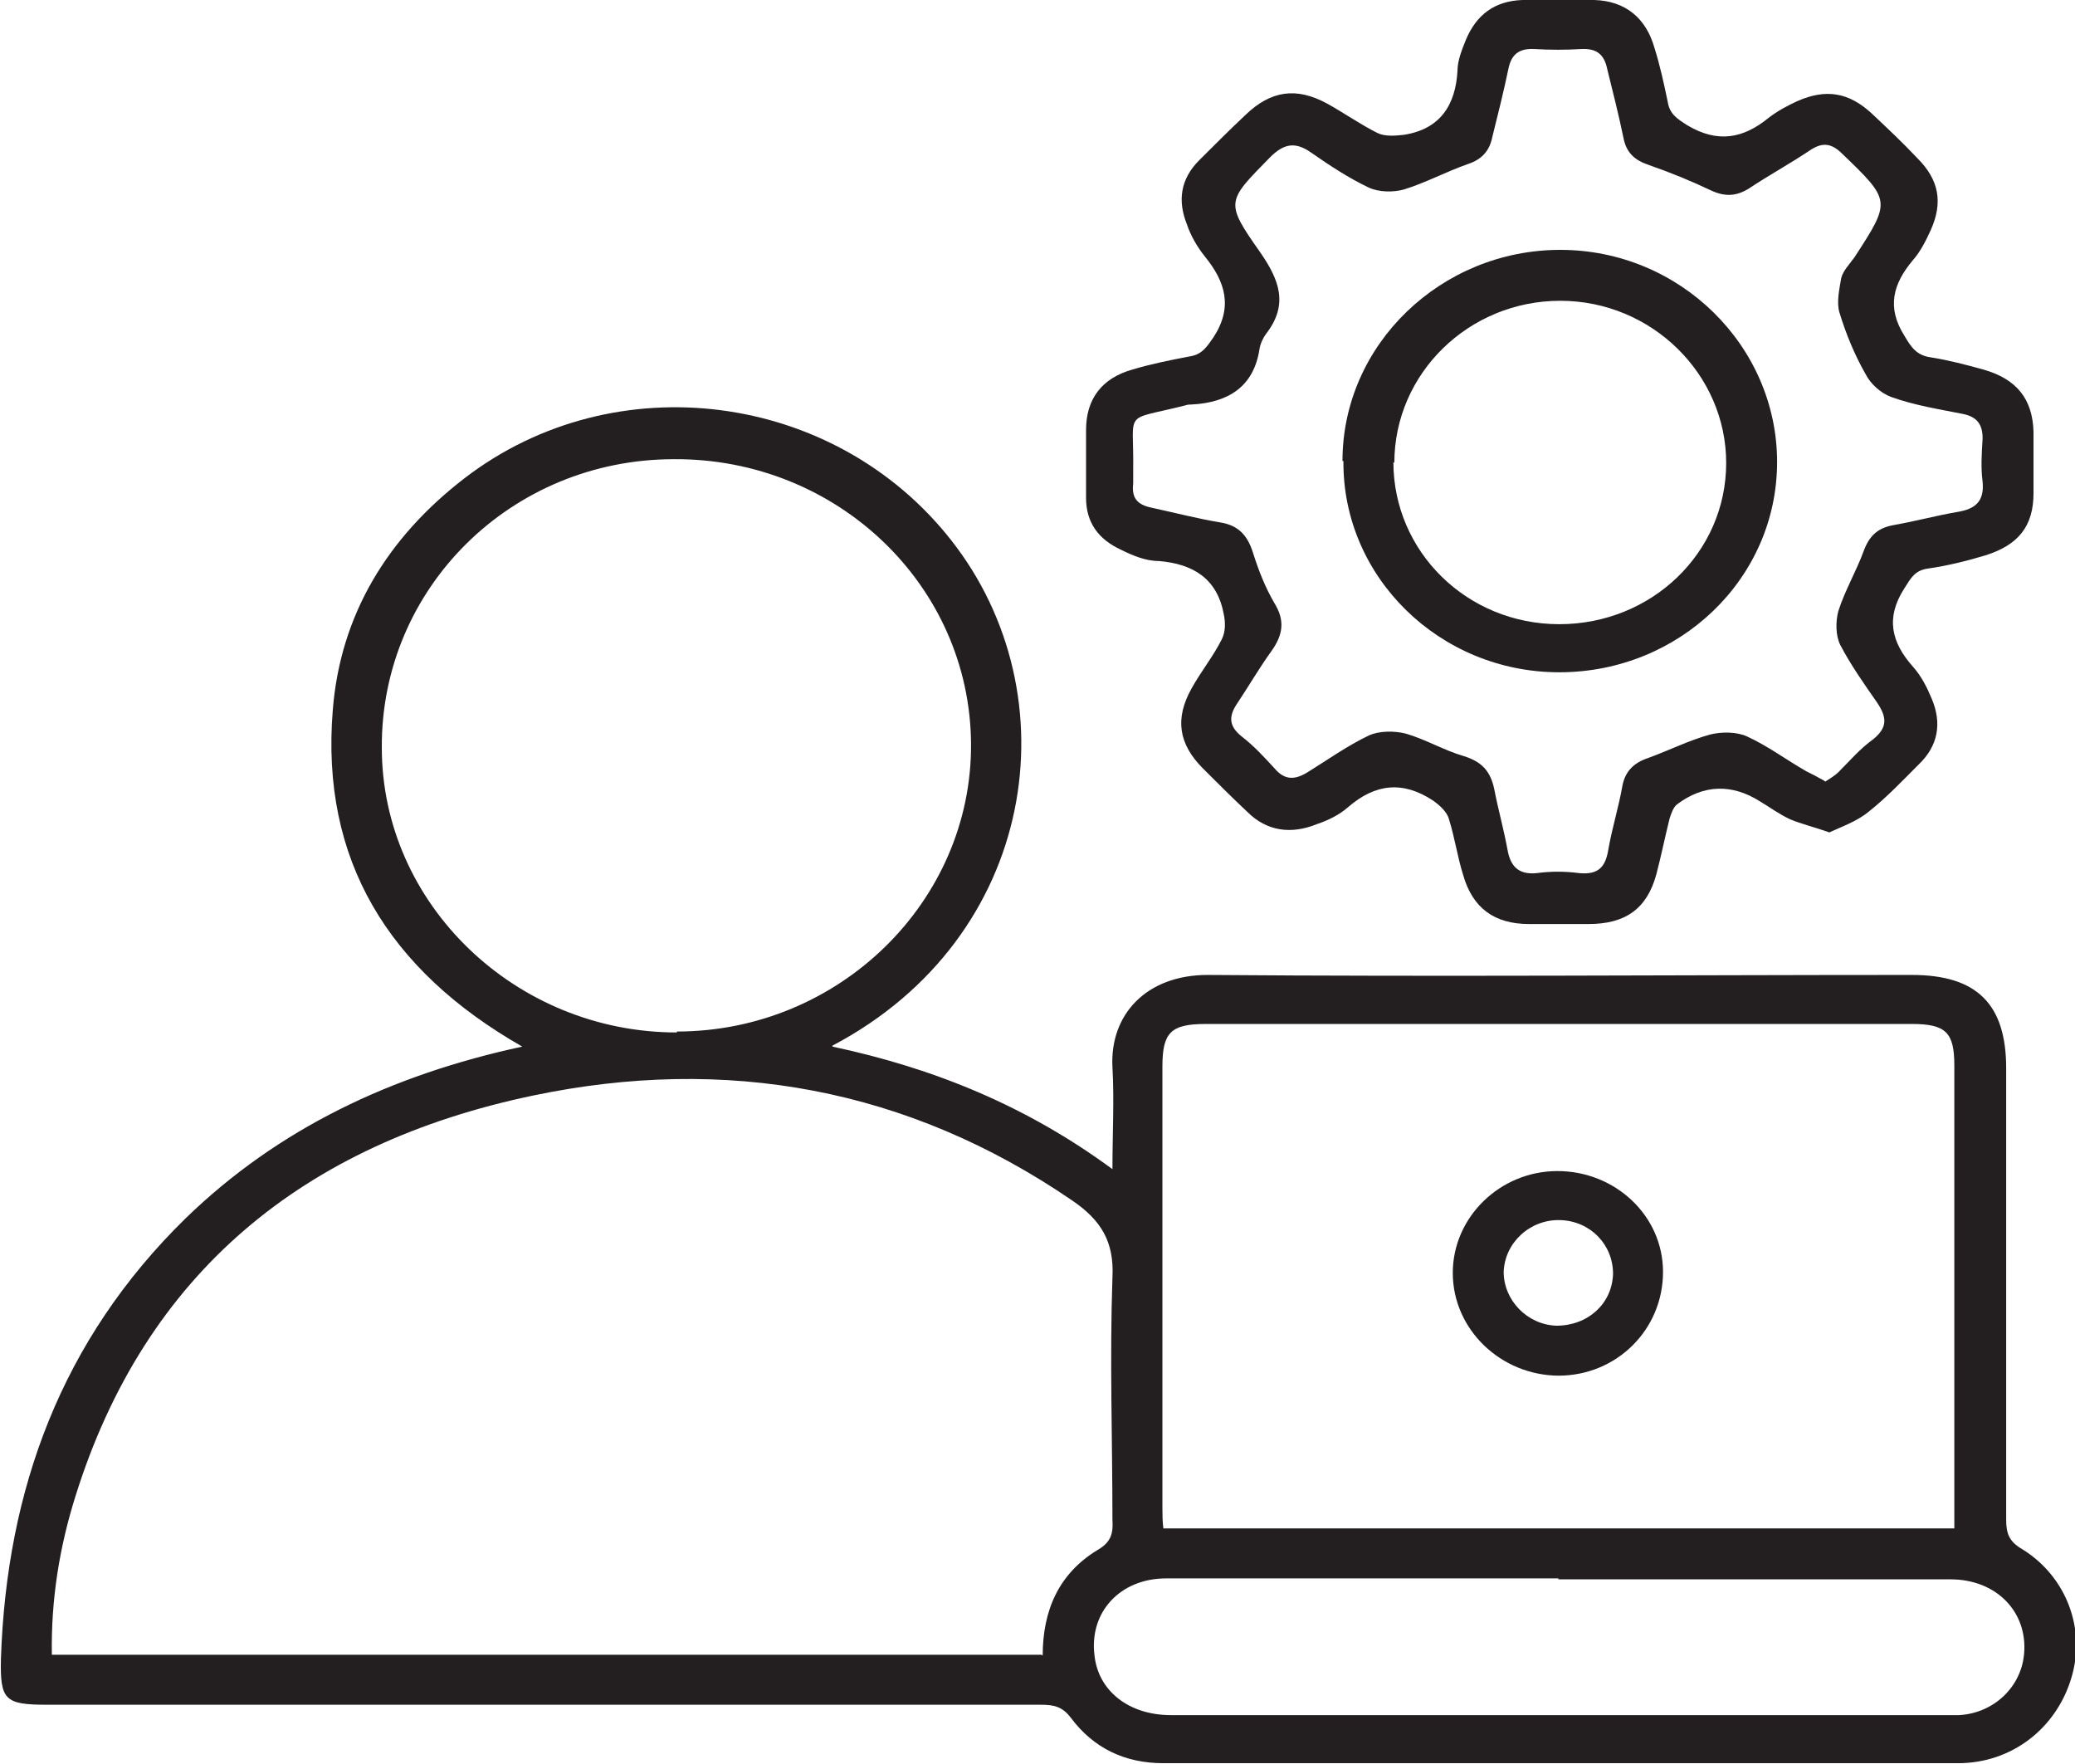 <?xml version="1.0" encoding="UTF-8"?>
<svg id="Layer_2" data-name="Layer 2" xmlns="http://www.w3.org/2000/svg" viewBox="0 0 22.01 18.71">
  <defs>
    <style>
      .cls-1 {
        fill: #231f20;
        stroke-width: 0px;
      }
    </style>
  </defs>
  <g id="Layer_1-2" data-name="Layer 1">
    <g>
      <path class="cls-1" d="M16.53,16.74h-1.16c-1,0-2,0-3,0-.49,0-.82.36-.76.82.04.37.36.63.81.63,2.74,0,5.49,0,8.23,0,.04,0,.09,0,.13,0,.37-.02.66-.3.69-.65.04-.44-.29-.79-.78-.79-1.39,0-2.77,0-4.16,0M7.18,10.94c1.72,0,3.13-1.38,3.12-3.05-.01-1.68-1.42-3.03-3.15-3.02-1.73,0-3.11,1.37-3.1,3.06,0,1.66,1.42,3.02,3.13,3.02M20.73,16.21v-.23c0-1.56,0-3.12,0-4.68,0-.35-.09-.44-.45-.44-2.5,0-4.99,0-7.49,0-.37,0-.46.09-.46.45,0,1.56,0,3.12,0,4.68,0,.07,0,.14.01.22h8.39ZM11.06,17.56c0-.48.17-.87.58-1.12.14-.08.17-.17.16-.32,0-.86-.03-1.71,0-2.57.02-.38-.12-.61-.43-.82-1.74-1.19-3.67-1.54-5.72-1.11-2.43.51-4.11,1.88-4.85,4.25-.17.54-.26,1.1-.25,1.68h10.5ZM8.83,11.1c1.08.23,2.06.63,2.97,1.3,0-.39.02-.73,0-1.08-.03-.56.36-.98,1.01-.98,2.49.02,4.98,0,7.47,0,.69,0,1,.31,1,.99,0,1.6,0,3.19,0,4.79,0,.14.03.23.17.31.47.29.68.85.52,1.37-.16.53-.63.9-1.2.9-2.81,0-5.62,0-8.43,0-.41,0-.74-.16-.98-.48-.09-.12-.18-.14-.32-.14-3.51,0-7.02,0-10.54,0-.45,0-.5-.05-.49-.49.06-1.79.64-3.38,1.96-4.67.98-.95,2.18-1.52,3.57-1.82-1.42-.81-2.14-1.98-2.01-3.57.08-1.01.58-1.83,1.4-2.46,1.59-1.22,3.92-.92,5.16.66,1.29,1.64.92,4.21-1.26,5.36"/>
      <path class="cls-1" d="M19.36,8.29s.1-.06.14-.1c.12-.12.23-.25.37-.35.16-.13.14-.24.04-.39-.14-.2-.28-.4-.39-.61-.05-.1-.05-.25-.02-.36.07-.22.19-.42.27-.64.06-.16.15-.24.31-.27.23-.04.45-.1.68-.14.19-.03.29-.11.27-.32-.02-.15-.01-.3,0-.46,0-.15-.06-.23-.21-.26-.25-.05-.51-.09-.76-.18-.11-.04-.22-.14-.27-.24-.12-.21-.21-.43-.28-.66-.03-.11,0-.24.02-.36.02-.08.09-.15.14-.22.39-.6.39-.6-.13-1.1-.12-.12-.22-.12-.35-.03-.21.14-.43.26-.64.4-.13.08-.25.09-.4.02-.21-.1-.43-.19-.66-.27-.15-.05-.24-.13-.27-.29-.05-.24-.11-.48-.17-.72-.03-.15-.1-.23-.28-.22-.16.01-.33.01-.49,0-.17-.01-.25.06-.28.21-.05.24-.11.48-.17.72-.03.15-.11.24-.26.29-.23.08-.45.2-.68.27-.11.03-.26.03-.37-.02-.21-.1-.41-.23-.61-.37-.17-.12-.29-.1-.44.05-.46.47-.48.47-.1,1.01.2.29.3.55.06.86-.03.04-.06.1-.07.16-.06.4-.33.57-.72.59-.02,0-.04,0-.07.01-.67.17-.54.03-.55.68,0,.05,0,.1,0,.15-.02.17.06.23.22.26.23.05.46.11.7.15.19.03.29.13.35.32.06.19.13.37.23.54.11.18.09.33-.03.5-.13.18-.24.37-.36.55-.09.13-.11.24.04.36.13.1.24.22.35.34.11.13.22.12.35.04.21-.13.42-.28.65-.39.11-.05.27-.05.39-.02.21.06.41.18.62.24.19.06.28.16.32.35.04.21.1.42.14.64.03.17.11.27.31.25.15-.02.3-.02.45,0,.21.02.28-.07.31-.25.04-.23.11-.45.15-.68.03-.15.12-.24.27-.29.22-.08.44-.19.66-.25.12-.03.28-.03.39.02.22.1.42.25.63.37.06.03.12.06.19.1M19.41,8.83c-.17-.06-.3-.09-.42-.14-.11-.05-.22-.13-.32-.19-.3-.19-.6-.18-.88.03-.04.03-.06.09-.08.15-.05.2-.09.4-.14.59-.1.37-.33.53-.72.53-.21,0-.42,0-.63,0-.37,0-.6-.17-.7-.52-.06-.19-.09-.4-.15-.59-.02-.08-.1-.15-.17-.2-.32-.21-.61-.18-.9.07-.09.08-.21.14-.33.18-.27.11-.53.08-.74-.13-.16-.15-.32-.31-.47-.46-.26-.26-.3-.53-.12-.85.1-.18.23-.34.32-.52.04-.08.04-.18.02-.27-.07-.37-.32-.53-.69-.56-.14,0-.28-.06-.4-.12-.24-.11-.37-.29-.37-.55,0-.24,0-.48,0-.72,0-.33.17-.55.49-.64.2-.06.4-.1.61-.14.13-.02.18-.1.25-.2.21-.32.13-.59-.09-.86-.08-.1-.15-.22-.19-.34-.1-.25-.07-.48.13-.68.16-.16.32-.32.49-.48.27-.26.54-.3.87-.12.18.1.35.22.53.31.08.04.19.03.28.02.39-.06.55-.32.57-.68,0-.11.05-.23.09-.33.11-.26.3-.41.6-.42.25,0,.51-.01.76,0,.33.01.55.19.64.51.06.19.1.38.14.57.02.13.1.18.21.25.32.19.59.14.86-.08.09-.07.2-.13.31-.18.3-.13.54-.09.78.13.17.16.33.31.49.48.23.23.27.47.14.76-.05.11-.11.23-.19.32-.21.25-.28.5-.09.8.07.12.13.21.28.23.19.03.38.08.56.13.35.1.52.31.53.66,0,.22,0,.44,0,.65,0,.35-.16.55-.51.66-.2.06-.4.11-.61.14-.14.02-.18.1-.25.21-.2.31-.14.57.09.83.09.1.15.22.2.34.11.26.07.5-.14.7-.17.17-.34.35-.53.5-.12.1-.29.16-.42.22"/>
      <path class="cls-1" d="M17.11,13.51c0-.31-.24-.56-.56-.57-.32-.01-.59.24-.6.55,0,.3.25.56.56.57.33,0,.59-.23.6-.55M16.54,14.59c-.62,0-1.13-.49-1.13-1.09,0-.59.5-1.08,1.11-1.08.61,0,1.12.47,1.12,1.07,0,.61-.49,1.1-1.11,1.1"/>
      <path class="cls-1" d="M14.78,4.9c0,.95.78,1.72,1.76,1.72.98,0,1.77-.76,1.77-1.71,0-.94-.79-1.72-1.76-1.72-.97,0-1.76.77-1.76,1.72M14.24,4.89c0-1.24,1.05-2.24,2.31-2.24,1.27,0,2.3,1.02,2.3,2.25,0,1.24-1.04,2.23-2.31,2.23-1.27,0-2.3-1.01-2.29-2.24"/>
    </g>
  </g>
</svg>